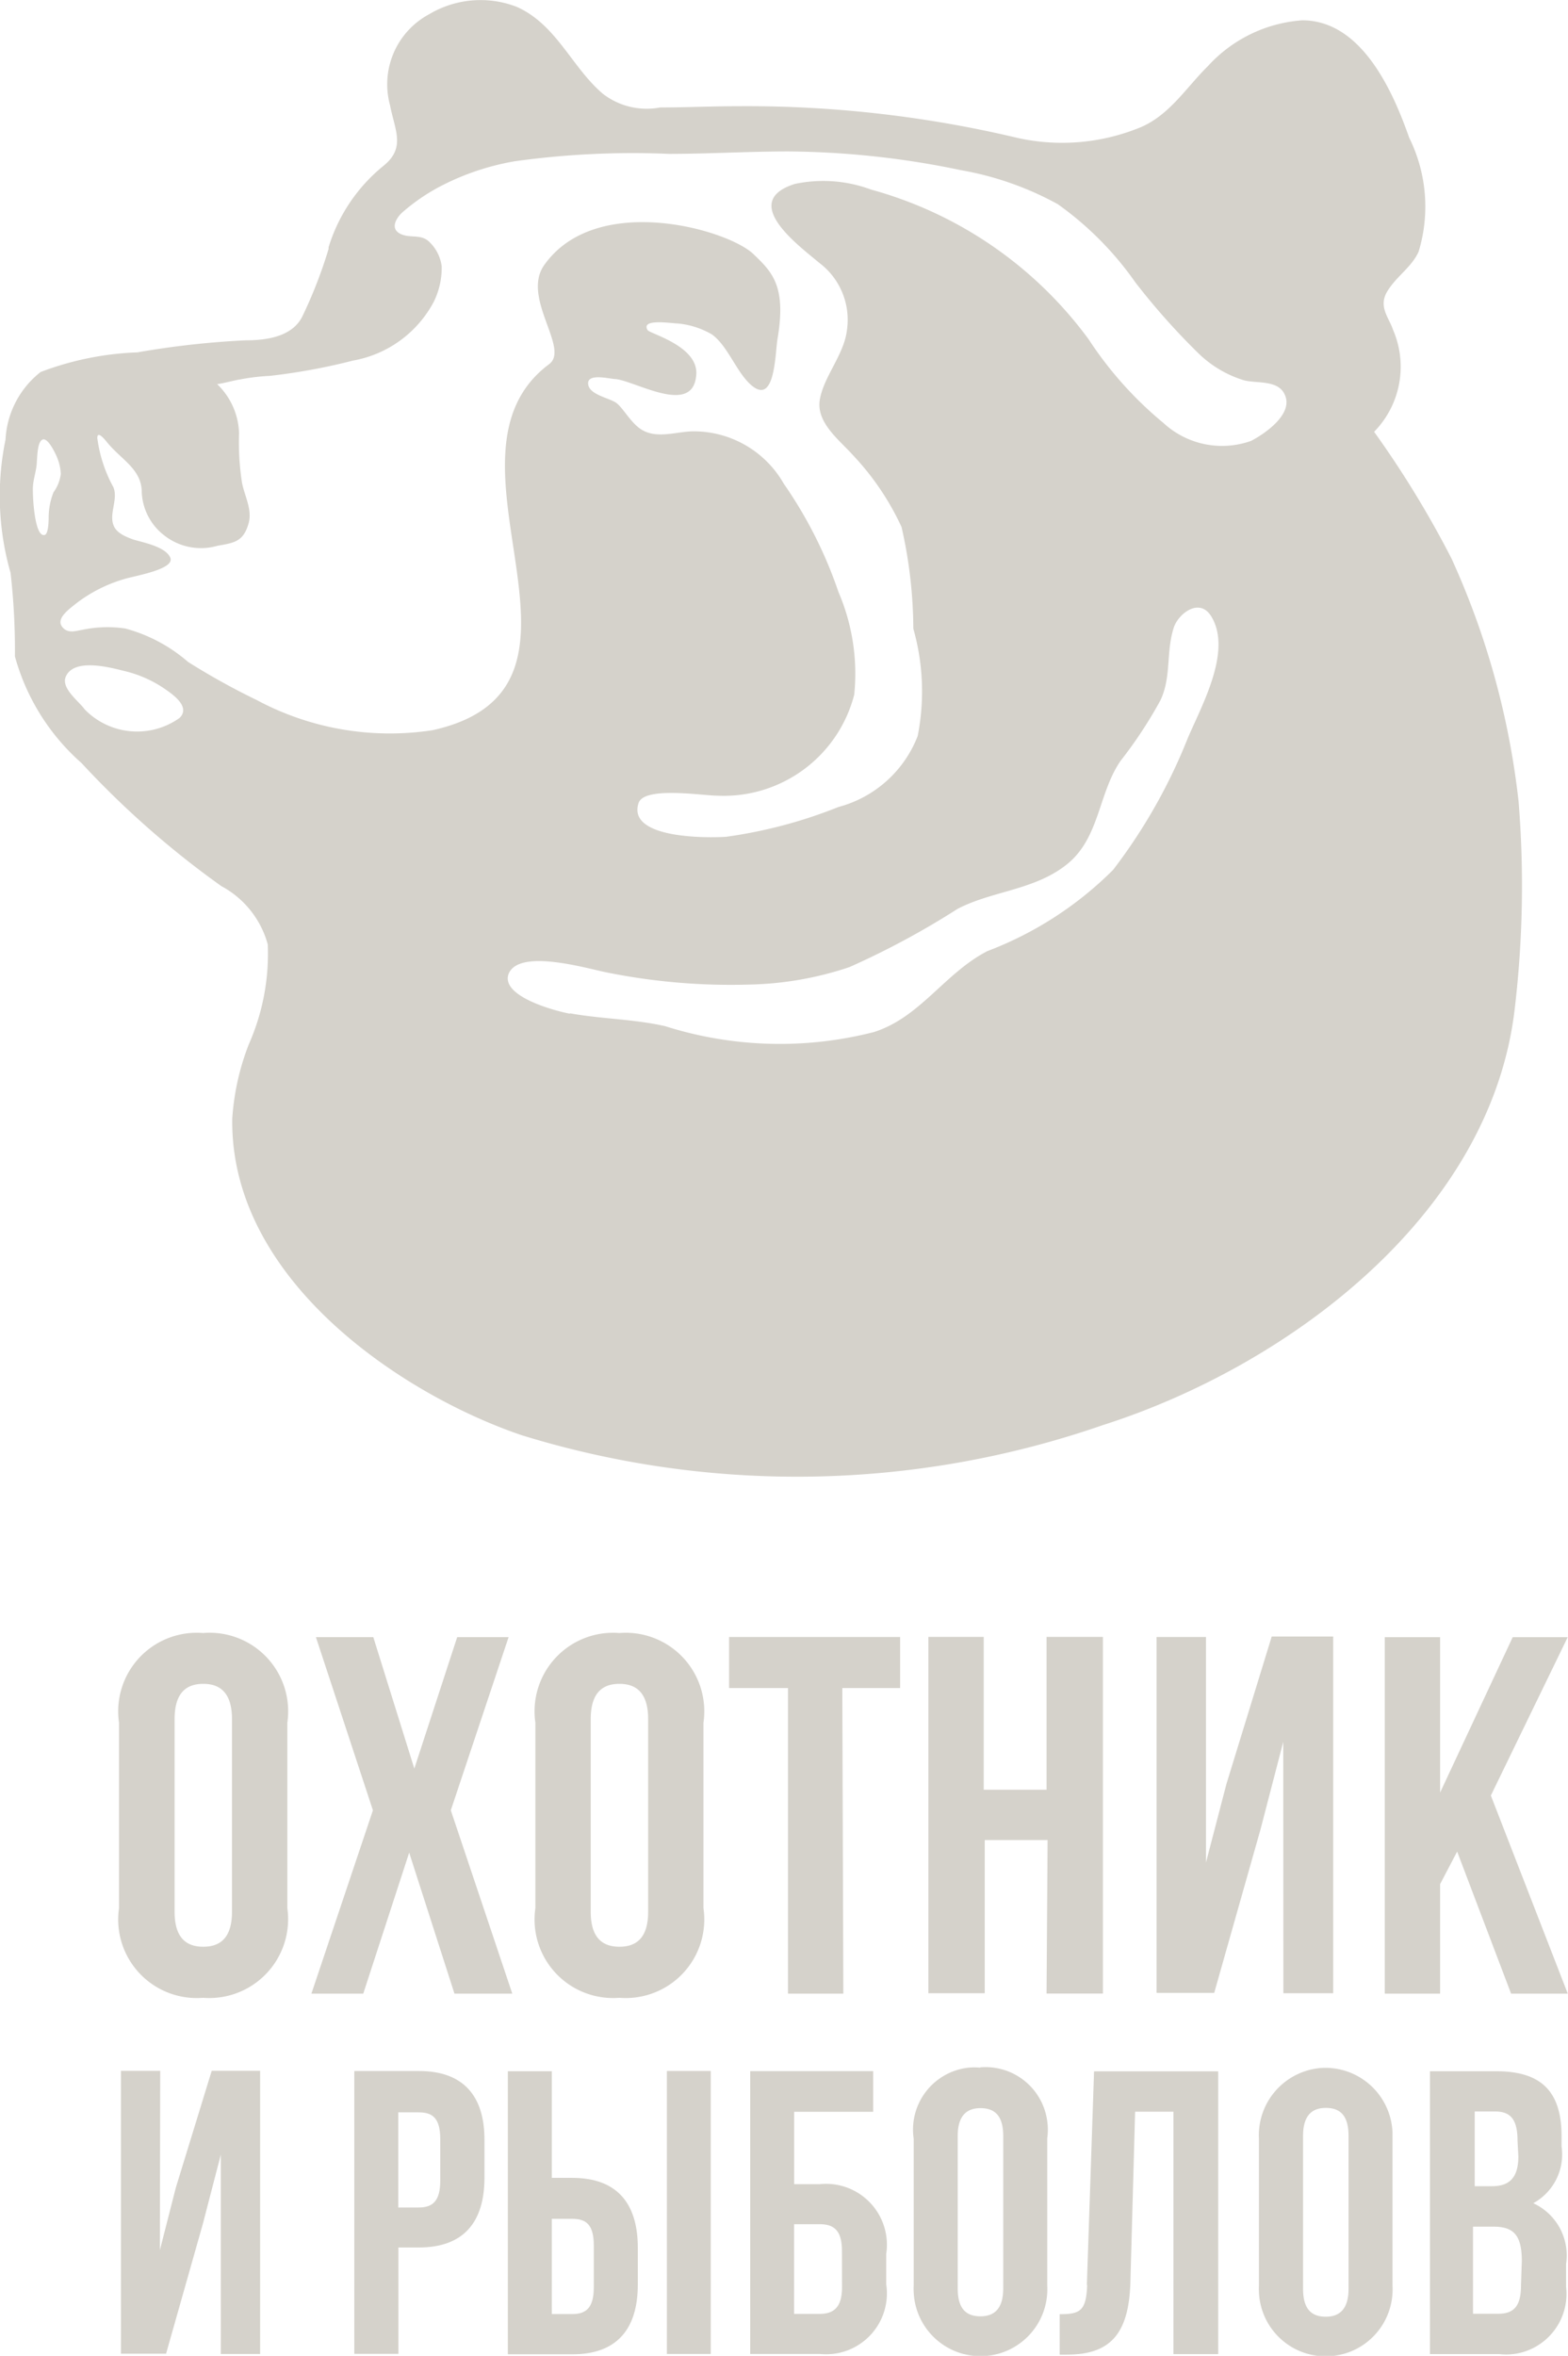 <svg Googl="true" version="1.1" viewBox="0 0 532.52 800" xmlns="http://www.w3.org/2000/svg">
 <g transform="matrix(13.34 0 0 13.34 -5736.6 -133.4)" fill="#d5d2cb" data-name="Group 15">
  <g transform="translate(465.48 -30.531)" data-name="Group 9"></g>
  <g transform="translate(-3744.5 -266.89)" data-name="Group 11">
   <path d="m4202.6 313.17a23.759 23.759 0 0 1-14.782 0.257c-3.051-1.034-7.437-3.955-7.375-8.065a6.362 6.362 0 0 1 0.418-1.88 5.7 5.7 0 0 0 0.486-2.55 2.4 2.4 0 0 0-1.182-1.485 23.2 23.2 0 0 1-3.56-3.133 5.592 5.592 0 0 1-1.695-2.714 17.491 17.491 0 0 0-0.111-2.127 7.107 7.107 0 0 1-0.129-3.39 2.34 2.34 0 0 1 0.894-1.723 7.679 7.679 0 0 1 2.464-0.5 21.915 21.915 0 0 1 2.76-0.307c0.523 0 1.195-0.088 1.448-0.626a11.765 11.765 0 0 0 0.659-1.7v-0.042a4.289 4.289 0 0 1 1.391-2.068c0.579-0.464 0.3-0.9 0.172-1.554a2.023 2.023 0 0 1 1-2.312 2.554 2.554 0 0 1 2.224-0.188c1.017 0.451 1.4 1.535 2.193 2.212a1.825 1.825 0 0 0 1.46 0.351c0.652 0 1.306-0.032 1.959-0.032a29.822 29.822 0 0 1 7.146 0.808 5.237 5.237 0 0 0 3.043-0.238c0.794-0.295 1.232-1.034 1.8-1.592a3.592 3.592 0 0 1 2.4-1.165c1.5 0 2.3 1.78 2.723 2.989a3.947 3.947 0 0 1 0.24 2.9c-0.179 0.4-0.567 0.626-0.8 1.015s0.05 0.671 0.147 0.971a2.366 2.366 0 0 1-0.48 2.6 25.5 25.5 0 0 1 1.971 3.227 20.3 20.3 0 0 1 1.707 6.185 26.628 26.628 0 0 1-0.1 5.289c-0.616 5.26-5.809 9.096-10.491 10.587zm-13.552-10.484c0.8 0.144 1.614 0.144 2.415 0.326a9.657 9.657 0 0 0 5.316 0.15c1.183-0.376 1.8-1.5 2.889-2.061a9.069 9.069 0 0 0 3.2-2.068 14 14 0 0 0 1.9-3.35c0.357-0.84 1.158-2.256 0.579-3.133-0.3-0.438-0.819-0.038-0.936 0.32-0.2 0.626-0.055 1.253-0.339 1.849a11.132 11.132 0 0 1-1.013 1.538c-0.567 0.821-0.53 1.955-1.355 2.626s-1.922 0.683-2.8 1.146a20.791 20.791 0 0 1-2.747 1.479 8.5 8.5 0 0 1-2.539 0.445 15.971 15.971 0 0 1-3.634-0.307c-0.486-0.094-2.243-0.626-2.507 0.038-0.2 0.558 1.126 0.927 1.552 1.009zm-12.363-7.739a1.861 1.861 0 0 0 2.415 0.22c0.277-0.269-0.129-0.57-0.345-0.72a3.059 3.059 0 0 0-1.06-0.476c-0.357-0.088-1.312-0.351-1.5 0.169-0.089 0.293 0.348 0.606 0.49 0.807zm-0.7-6.411c-0.049-0.113-0.234-0.508-0.369-0.457s-0.135 0.432-0.148 0.551c0 0.213-0.093 0.451-0.1 0.664-0.01 0.213 0.037 1.254 0.29 1.216 0.111-6e-3 0.111-0.4 0.111-0.464a1.753 1.753 0 0 1 0.124-0.626 1 1 0 0 0 0.185-0.464 1.2 1.2 0 0 0-0.095-0.42zm31.243-1.623c-0.184-0.357-0.714-0.257-1.035-0.344a2.865 2.865 0 0 1-1.158-0.69 17.591 17.591 0 0 1-1.6-1.8 8.219 8.219 0 0 0-1.978-1.993 7.959 7.959 0 0 0-2.467-0.865 22.062 22.062 0 0 0-4.391-0.476c-1.011 0-2.027 0.062-3.038 0.062a21.752 21.752 0 0 0-3.924 0.188 6.446 6.446 0 0 0-1.8 0.589 4.975 4.975 0 0 0-1.072 0.72c-0.153 0.144-0.3 0.4-0.055 0.532s0.53 0 0.745 0.207a1.048 1.048 0 0 1 0.32 0.626 1.956 1.956 0 0 1-0.2 0.9 2.9 2.9 0 0 1-2.058 1.5 15.536 15.536 0 0 1-2.113 0.389 5.363 5.363 0 0 0-0.776 0.094c-0.049 0-0.56 0.132-0.573 0.113a1.808 1.808 0 0 1 0.561 1.253 6.772 6.772 0 0 0 0.074 1.254c0.061 0.332 0.265 0.683 0.172 1.028-0.129 0.476-0.363 0.508-0.794 0.583a1.515 1.515 0 0 1-1.356-0.263 1.465 1.465 0 0 1-0.573-1.1c0-0.583-0.517-0.827-0.868-1.253-0.043-0.05-0.264-0.344-0.264-0.126a3.567 3.567 0 0 0 0.41 1.252c0.124 0.3-0.11 0.664 0 0.959 0.068 0.2 0.3 0.295 0.481 0.363s0.837 0.169 0.967 0.47-0.942 0.47-1.17 0.545a3.713 3.713 0 0 0-1.232 0.626c-0.135 0.113-0.5 0.357-0.364 0.57s0.375 0.119 0.512 0.1a3.092 3.092 0 0 1 1.108-0.037 4.04 4.04 0 0 1 1.6 0.852 17.942 17.942 0 0 0 1.75 0.971 7.173 7.173 0 0 0 4.479 0.765c4.891-1.09-0.222-6.944 2.963-9.318 0.529-0.395-0.7-1.673-0.136-2.507 1.306-1.88 4.663-0.934 5.335-0.295 0.468 0.451 0.844 0.8 0.616 2.15-0.068 0.389-0.056 1.78-0.714 1.147-0.351-0.338-0.567-0.971-0.961-1.253a2.117 2.117 0 0 0-0.862-0.276c-0.148 0-0.96-0.138-0.771 0.169 0.056 0.094 1.356 0.419 1.232 1.191-0.117 0.965-1.509 0.126-2.033 0.056-0.154 0-0.733-0.163-0.714 0.119s0.542 0.357 0.72 0.489 0.375 0.526 0.659 0.689c0.394 0.226 0.869 0.038 1.293 0.032a2.64 2.64 0 0 1 2.31 1.335 11.071 11.071 0 0 1 1.392 2.757 5.256 5.256 0 0 1 0.4 2.613 3.431 3.431 0 0 1-3.5 2.569c-0.352 0-1.848-0.244-1.99 0.188-0.3 0.921 1.787 0.89 2.23 0.859a12.129 12.129 0 0 0 2.858-0.758 2.986 2.986 0 0 0 2.018-1.807 5.851 5.851 0 0 0-0.111-2.732 11.816 11.816 0 0 0-0.3-2.588 6.819 6.819 0 0 0-1.231-1.823c-0.339-0.382-0.943-0.827-0.851-1.41s0.616-1.153 0.69-1.767a1.814 1.814 0 0 0-0.708-1.729c-0.518-0.438-2.046-1.554-0.616-2.005a3.492 3.492 0 0 1 1.941 0.144 10.226 10.226 0 0 1 5.542 3.817 9.476 9.476 0 0 0 1.9 2.124 2.2 2.2 0 0 0 2.23 0.457c0.349-0.179 1.116-0.702 0.847-1.201z" fill-rule="evenodd"/>
   <g transform="translate(4177.6 318.46)" data-name="Group 10">
    <path transform="translate(-4329.2 -533.19)" d="m4366 549.25a1.461 1.461 0 0 0-0.835-1.545 1.416 1.416 0 0 0 0.72-1.449v-0.254c0-1.126-0.5-1.656-1.659-1.656h-1.691v7.2h1.759a1.5 1.5 0 0 0 0.361 0 1.544 1.544 0 0 0 1.345-1.713zm-2.326-3.88h0.521c0.4 0 0.569 0.213 0.569 0.743l0.021 0.4c0 0.573-0.255 0.759-0.673 0.759h-0.438zm1.178 4.438c0 0.536-0.2 0.711-0.579 0.711h-0.642v-2.217h0.521c0.506 0 0.721 0.207 0.721 0.876z" fill-rule="evenodd" data-name="Path 12"/>
    <path transform="translate(-4324.2 -488.22)" d="m4359.6 497.4-1.373-3.616-0.434 0.828v2.788h-1.409v-9.073h1.409v3.955l1.848-3.955h1.4l-1.956 4.03 1.958 5.043z" fill-rule="evenodd" data-name="Path 13"/>
    <path transform="translate(-4311.2 -532.84)" d="m4341.8 543.91a1.718 1.718 0 0 0-1.619 1.809v3.738a1.506 1.506 0 0 0 0 0.163 1.702 1.702 0 1 0 3.4-0.163v-3.738q0-0.081 0-0.162a1.712 1.712 0 0 0-1.781-1.647zm0.662 5.622c0 0.515-0.225 0.712-0.579 0.712s-0.579-0.181-0.579-0.712v-3.891c0-0.515 0.224-0.712 0.579-0.712s0.579 0.181 0.579 0.712z" fill-rule="evenodd" data-name="Path 14"/>
    <path transform="translate(-4300.1 -488.19)" d="m4329.7 490.96-0.579 2.229-1.179 4.162h-1.467v-9.06h1.258v5.739l0.521-2 1.152-3.75h1.565v9.08h-1.268z" fill-rule="evenodd" data-name="Path 15"/>
    <path transform="translate(-4276.3 -488.22)" d="m4299.9 493.49h-1.6v3.9h-1.435v-9.071h1.409v3.891h1.6v-3.891h1.435v9.079h-1.435z" fill-rule="evenodd" data-name="Path 16"/>
    <path transform="translate(-4274.4 -532.79)" d="m4298 545.3a1.584 1.584 0 0 0-1.709-1.454l-0.01 8e-3a1.525 1.525 0 0 0-0.361 9e-3 1.587 1.587 0 0 0-1.329 1.8v3.74a1.509 1.509 0 0 0 0 0.163 1.702 1.702 0 1 0 3.4-0.163v-3.748a1.611 1.611 0 0 0 0.01-0.355zm-1.129 4.173c0 0.515-0.225 0.711-0.58 0.711s-0.579-0.181-0.579-0.711v-3.877c0-0.515 0.225-0.711 0.579-0.711s0.58 0.181 0.58 0.711z" fill-rule="evenodd" data-name="Path 17"/>
    <path transform="translate(-4254.5 -488.22)" d="m4272.9 497.4h-1.409v-7.779h-1.5v-1.3h4.355v1.3h-1.472z" fill-rule="evenodd" data-name="Path 18"/>
    <rect transform="translate(13.908,11.149)" width="1.117" height="7.204" data-name="Rectangle 1"/>
    <path transform="translate(-4234.1 -487.78)" d="m4246.8 487.78a2 2 0 0 0-2.14 2.283v4.72a2 2 0 0 0 2.14 2.283 2 2 0 0 0 2.139-2.283v-4.719a2 2 0 0 0-2.139-2.284zm0.731 7.094c0 0.648-0.282 0.892-0.731 0.892s-0.731-0.244-0.731-0.892v-4.9c0-0.653 0.282-0.9 0.731-0.9s0.731 0.25 0.731 0.9z" fill-rule="evenodd" data-name="Path 19"/>
    <path transform="translate(-4210.6 -488.22)" d="m4219.1 497.4-1.153-3.589-1.169 3.589h-1.32l1.566-4.667-1.451-4.407h1.461l1.044 3.345 1.091-3.345h1.309l-1.471 4.407 1.565 4.667z" fill-rule="evenodd" data-name="Path 20"/>
    <path transform="translate(-4190.5 -487.78)" d="m4192.6 487.78a2 2 0 0 0-2.14 2.283v4.72a2 2 0 0 0 2.14 2.283 2.007 2.007 0 0 0 2.145-2.283v-4.719a2 2 0 0 0-2.145-2.284zm0.736 7.094c0 0.648-0.282 0.892-0.731 0.892s-0.73-0.244-0.73-0.892v-4.9c0-0.653 0.281-0.9 0.73-0.9s0.731 0.25 0.731 0.9z" fill-rule="evenodd" data-name="Path 21"/>
    <path transform="translate(-4190.5 -533.17)" d="m4191.5 548.88 0.407-1.593 0.913-2.973h1.232v7.21h-1v-5.076l-0.459 1.768-0.935 3.3h-1.149v-7.2h1z" fill-rule="evenodd" data-name="Path 22"/>
    <path transform="translate(-4215 -533.19)" d="m4222.6 544.34h-1.65v7.2h1.123v-2.708h0.521c1.122 0 1.67-0.626 1.67-1.778v-0.935c0.01-1.153-0.547-1.779-1.664-1.779zm0.538 2.794c0 0.516-0.192 0.68-0.548 0.68h-0.521v-2.422h0.521c0.355 0 0.548 0.149 0.548 0.68z" fill-rule="evenodd" data-name="Path 23"/>
    <path transform="translate(-4231.9 -533.19)" d="m4243.4 547.06h-0.522v-2.714h-1.119v7.206h1.639c1.122 0 1.67-0.626 1.67-1.779v-0.934c0-1.153-0.551-1.779-1.668-1.779zm0.547 2.787c0 0.515-0.192 0.68-0.547 0.68h-0.522v-2.424h0.522c0.355 0 0.547 0.149 0.547 0.68z" fill-rule="evenodd" data-name="Path 24"/>
    <path transform="translate(-4257.3 -533.19)" d="m4275.1 547.22h-0.652v-1.842h2.012v-1.035h-3.131v7.2h1.771a1.55 1.55 0 0 0 1.691-1.779v-0.764a1.55 1.55 0 0 0-1.691-1.78zm0.567 2.622c0 0.515-0.213 0.68-0.569 0.68h-0.652v-2.283h0.65c0.355 0 0.569 0.149 0.569 0.68z" fill-rule="evenodd" data-name="Path 25"/>
    <path transform="translate(-4290.3 -533.21)" d="m4314.9 549.81 0.183-5.442h3.161v7.2h-1.14v-6.173h-0.976l-0.12 4.355c-0.042 1.317-0.522 1.831-1.627 1.831h-0.173v-1.031c0.512 0 0.678-0.075 0.7-0.743z" fill-rule="evenodd" data-name="Path 26"/>
   </g>
  </g>
 </g>
</svg>
